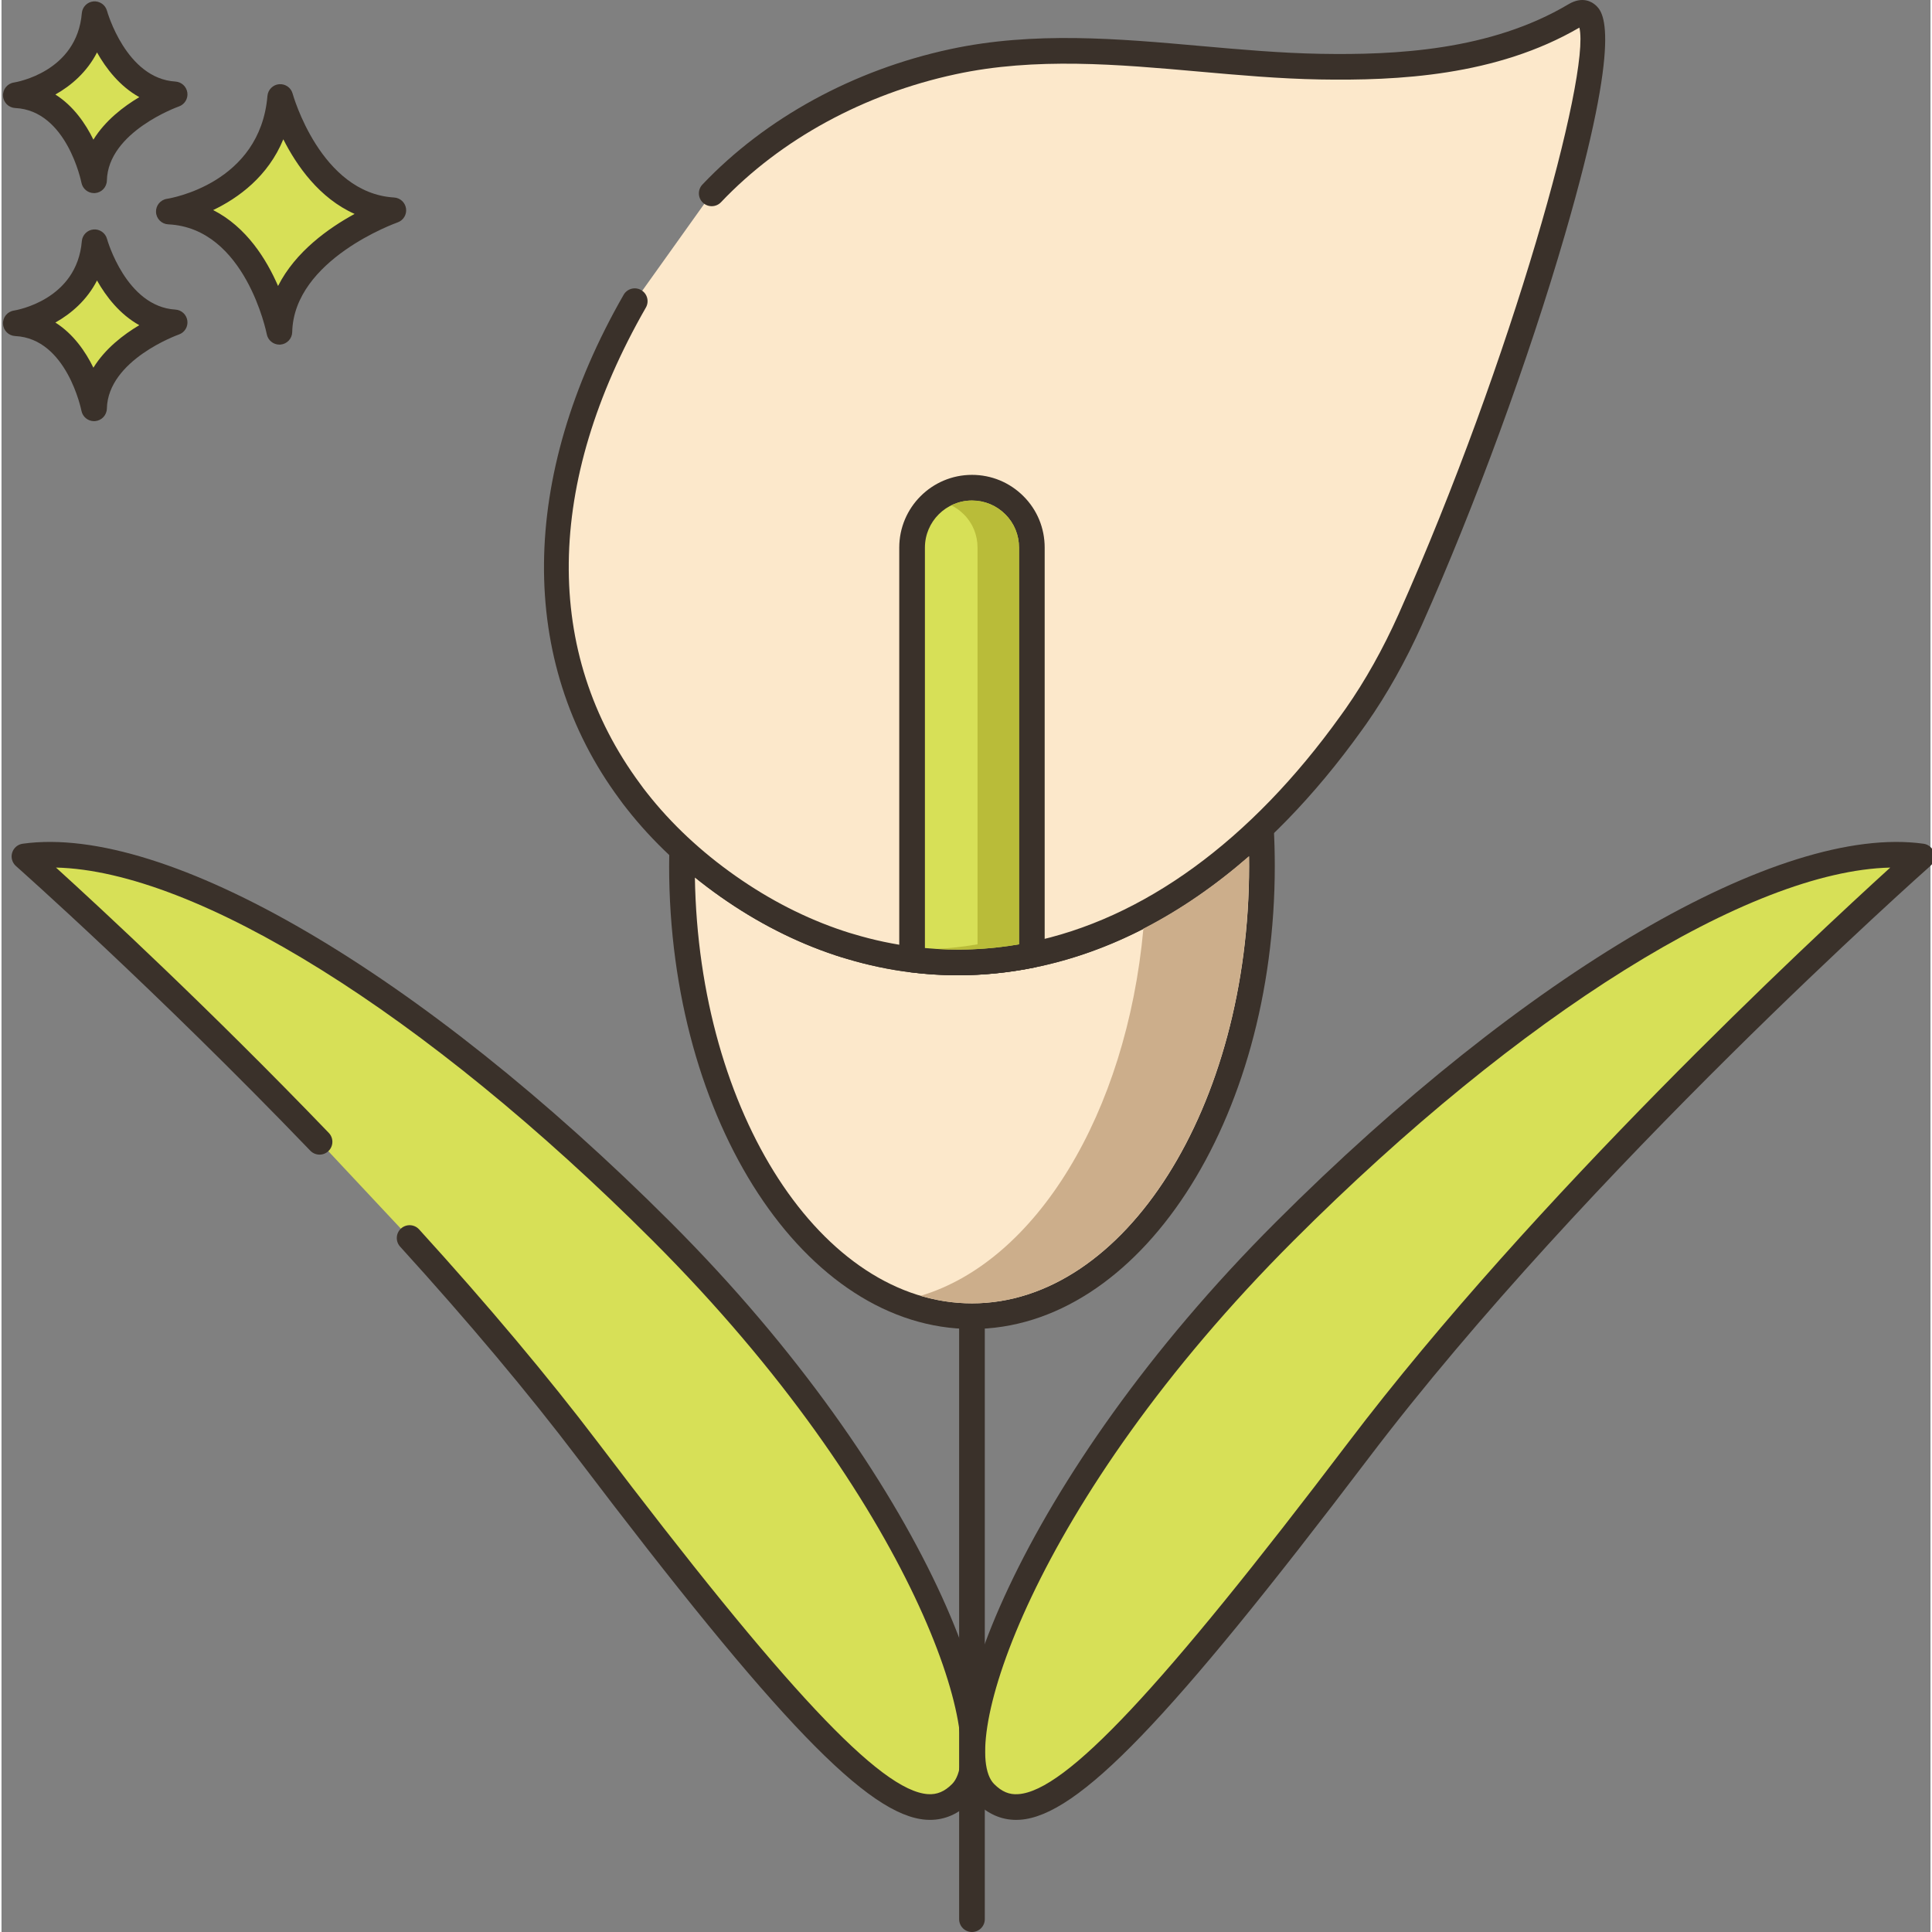 <?xml version="1.0" encoding="UTF-8"?>
<!DOCTYPE svg PUBLIC '-//W3C//DTD SVG 1.0//EN'
          'http://www.w3.org/TR/2001/REC-SVG-20010904/DTD/svg10.dtd'>
<svg contentScriptType="text/ecmascript" width="100pt" xmlns:xlink="http://www.w3.org/1999/xlink" zoomAndPan="magnify" contentStyleType="text/css" height="100.0pt" viewBox="0 0 451 451.702" preserveAspectRatio="xMidYMid meet" xmlns="http://www.w3.org/2000/svg" version="1.0"
><rect x="0" y="0" width="451" height="451.702" fill="#808080" stroke="none"/><path style="fill:#d7e057;" d="m65.172 22.676c-1.949 23.129-26.051 26.777-26.051 26.777 20.695.977 25.852 28.117 25.852 28.117.441-19.352 26.641-28.402 26.641-28.402-19.625-1.176-26.441-26.492-26.441-26.492zm0 0"
  /><path style="fill:#3a312a;" d="m91.793 46.176c-17.207-1.031-23.664-24.051-23.727-24.285-.379-1.402-1.703-2.324-3.168-2.203-1.449.133-2.594 1.285-2.719 2.734-1.719 20.434-22.625 23.93-23.508 24.066-1.523.23-2.625 1.582-2.543 3.121.078 1.543 1.312 2.77 2.855 2.844 18.051.848 22.996 25.434 23.039 25.684.277 1.422 1.523 2.434 2.949 2.434.082 0 .168-.004.25-.008 1.531-.129 2.715-1.387 2.75-2.922.387-17.016 24.383-25.551 24.625-25.637 1.352-.469 2.184-1.828 1.988-3.242-.199-1.422-1.363-2.504-2.793-2.586zm-27.133 20.688c-2.711-6.258-7.414-13.812-15.172-17.75 5.863-2.809 12.816-7.824 16.402-16.547 3.102 6.145 8.398 13.762 16.668 17.449-6.016 3.277-13.844 8.805-17.898 16.848zm0 0"
  /><path style="fill:#d7e057;" d="m21.773 56.637c-1.379 16.355-18.426 18.938-18.426 18.938 14.637.691 18.285 19.891 18.285 19.891.312-13.688 18.844-20.09 18.844-20.09-13.883-.832-18.703-18.738-18.703-18.738zm0 0"
  /><path style="fill:#3a312a;" d="m40.656 72.383c-11.531-.691-15.945-16.371-15.988-16.531-.379-1.402-1.719-2.328-3.164-2.203-1.449.129-2.598 1.285-2.723 2.734-1.152 13.742-15.289 16.133-15.879 16.227-1.527.23-2.629 1.582-2.547 3.121.078 1.543 1.312 2.77 2.855 2.84 12.07.57 15.445 17.293 15.477 17.457.273 1.422 1.516 2.438 2.945 2.438.082 0 .168-.004.25-.008 1.531-.129 2.715-1.387 2.754-2.922.258-11.418 16.664-17.266 16.824-17.324 1.352-.465 2.188-1.824 1.992-3.242-.199-1.418-1.367-2.504-2.797-2.586zm-19.168 13.586c-1.848-3.77-4.68-7.895-8.895-10.559 3.711-2.082 7.395-5.258 9.738-9.832 2.117 3.75 5.312 7.91 9.883 10.449-3.699 2.199-7.977 5.48-10.727 9.941zm0 0"
  /><path style="fill:#d7e057;" d="m21.773 3.32c-1.379 16.359-18.426 18.941-18.426 18.941 14.637.688 18.285 19.887 18.285 19.887.312-13.688 18.844-20.09 18.844-20.09-13.883-.828-18.703-18.738-18.703-18.738zm0 0"
  /><path style="fill:#3a312a;" d="m40.656 19.066c-11.531-.691-15.945-16.375-15.988-16.531-.379-1.406-1.719-2.328-3.164-2.207-1.449.133-2.598 1.289-2.723 2.738-1.152 13.742-15.289 16.133-15.879 16.227-1.527.23-2.629 1.582-2.547 3.121.078 1.543 1.312 2.77 2.855 2.844 12.07.566 15.445 17.289 15.477 17.453.273 1.422 1.516 2.438 2.945 2.438.082 0 .168-.004.25-.008 1.531-.125 2.715-1.387 2.754-2.922.258-11.418 16.664-17.266 16.824-17.324 1.352-.465 2.188-1.824 1.992-3.242-.199-1.418-1.367-2.5-2.797-2.586zm-19.168 13.586c-1.848-3.77-4.68-7.891-8.895-10.555 3.711-2.082 7.395-5.262 9.738-9.836 2.117 3.75 5.312 7.91 9.887 10.449-3.703 2.199-7.98 5.48-10.73 9.941zm0 0"
  /><path style="fill:#d7e057;" d="m154.359 287.938c-60.473-60.477-117.934-92.023-148.996-87.703 0 0 32.234 28.488 69 66.723l21.059 22.496c14.527 15.98 28.953 32.891 41.664 49.648 58.473 77.074 76.379 91.031 87.277 80.133 10.898-10.898-9.527-70.82-70.004-131.297zm0 0"
  /><path style="fill:#3a312a;" d="m156.484 285.816c-58.469-58.465-117.945-93.254-151.535-88.551-1.16.16-2.121.98-2.457 2.105-.34 1.121.008 2.336.887 3.113.316.285 32.559 28.844 68.82 66.551 1.148 1.191 3.047 1.23 4.242.082 1.195-1.148 1.23-3.047.082-4.242-27.688-28.793-53.062-52.293-63.785-62.039 32.781.777 86.273 33.996 139.5 87.223 61.301 61.305 78.711 118.34 70.004 127.055-1.777 1.777-3.535 2.496-5.648 2.359-11.066-.758-33.406-24.566-77.117-82.188-11.68-15.395-25.758-32.168-41.84-49.852-1.117-1.227-3.012-1.312-4.234-.203-1.227 1.117-1.316 3.012-.203 4.238 15.961 17.555 29.922 34.188 41.492 49.441 46.656 61.5 67.98 83.625 81.492 84.547.309.02.613.031.918.031 3.48 0 6.633-1.387 9.379-4.133 13.199-13.195-10.383-75.922-69.996-135.539zm0 0"
  /><path style="fill:#d7e057;" d="m299.965 287.938c-60.477 60.477-80.902 120.398-70.004 131.297 10.898 10.898 28.809-3.059 87.277-80.133 51.688-68.137 131.723-138.867 131.723-138.867-31.062-4.32-88.523 27.23-148.996 87.703zm0 0"
  /><path style="fill:#3a312a;" d="m451.836 199.371c-.34-1.125-1.301-1.945-2.457-2.105-33.609-4.703-93.07 30.086-151.535 88.551-59.617 59.617-83.199 122.344-70.004 135.539 2.75 2.75 5.898 4.133 9.383 4.133.301 0 .609-.008.918-.031 13.508-.922 34.832-23.047 81.488-84.547 50.91-67.109 130.52-137.723 131.316-138.43.883-.773 1.227-1.992.891-3.109zm-136.988 137.918c-43.707 57.617-66.051 81.43-77.117 82.184-2.133.164-3.871-.582-5.648-2.359-8.711-8.711 8.699-65.75 70.004-127.055 53.227-53.227 106.723-86.449 139.504-87.219-18.871 17.16-83.184 77.031-126.742 134.449zm0 0"
  /><path style="fill:#3a312a;" d="m226.895 304.719c-1.656 0-3 1.344-3 3v140.984c0 1.656 1.344 3 3 3s3-1.344 3-3v-140.984c0-1.656-1.344-3-3-3zm0 0"
  /><path style="fill:#fce8cb;" d="m294.453 193.602c-17.137 16.379-35.398 25.98-53.559 29.66-9.418 1.922-18.801 2.238-28 1.082-4.859-.602-9.68-1.621-14.398-3.043-.883-.238-1.781-.539-2.641-.82-9.039-3-17.762-7.457-26-13.258-3.801-2.68-7.379-5.539-10.719-8.621-.023 1.281-.043 2.559-.043 3.859 0 58.141 30.359 105.262 67.801 105.262 37.441 0 67.801-47.121 67.801-105.262 0-2.98-.082-5.938-.242-8.859zm0 0"
  /><path style="fill:#3a312a;" d="m297.449 193.438c-.062-1.168-.801-2.195-1.891-2.625-1.082-.434-2.328-.191-3.176.621-16.156 15.441-33.68 25.16-52.086 28.887-8.957 1.824-18.051 2.172-27.035 1.043-4.66-.574-9.336-1.562-13.977-2.957-.738-.203-1.492-.449-2.223-.688l-.262-.086c-8.715-2.891-17.199-7.219-25.215-12.863-3.766-2.656-7.273-5.473-10.418-8.375-.867-.801-2.129-1.012-3.215-.551-1.086.465-1.797 1.527-1.816 2.711l-.004.309c-.02 1.191-.039 2.383-.039 3.594 0 59.695 31.762 108.262 70.801 108.262 39.039 0 70.801-48.566 70.801-108.262 0-3.023-.082-6.059-.246-9.02zm-70.555 111.285c-35.164 0-63.875-44.434-64.781-99.586 1.922 1.551 3.934 3.07 6.016 4.539 8.5 5.984 17.512 10.582 26.797 13.664l.277.09c.82.266 1.672.539 2.43.746 4.887 1.469 9.898 2.531 14.887 3.145 9.625 1.215 19.375.84 28.969-1.117 17.691-3.586 34.547-12.32 50.191-25.996.008.75.016 1.504.016 2.254 0 56.387-29.07 102.262-64.801 102.262zm0 0"
  /><path style="fill:#fce8cb;" d="m367.914 3.562c-17.879 10.641-39.238 12.379-59.598 12.02-28.602-.5-57.461-7.281-85.863-1.16-21.23 4.559-41.441 15.027-56.398 30.789l-17.996 25.215c-25.711 44.824-22.766 85.406-1.145 114.637.52.738 1.102 1.5 1.68 2.219 5.883 7.48 13.043 14.16 21.262 19.941 8.238 5.801 16.961 10.258 26 13.258.859.281 1.758.582 2.641.82 4.719 1.422 9.539 2.441 14.398 3.043 9.199 1.156 18.582.84 28-1.082 25.859-5.238 51.902-22.48 74.621-54.16.379-.539.758-1.078 1.16-1.621 4.898-7 9.098-14.598 12.699-22.637 29.102-65.281 52.359-149.48 38.539-141.281zm0 0"
  /><path style="fill:#3a312a;" d="m372.668 1.18c-.793-.707-2.992-2.148-6.289-.199-18.262 10.871-40.598 11.906-58.012 11.602-9.254-.164-18.75-1.008-27.93-1.824-19.203-1.711-39.062-3.48-58.613.73-22.602 4.852-43.18 16.094-57.949 31.656-1.141 1.203-1.094 3.102.113 4.242 1.195 1.137 3.098 1.09 4.238-.113 13.945-14.695 33.426-25.32 54.859-29.918 18.656-4.027 38.059-2.293 56.82-.625 9.285.828 18.887 1.684 28.355 1.848 18.039.305 41.203-.781 60.648-12.125 2.648 10.754-15.707 77.559-42.273 137.16-3.637 8.117-7.816 15.57-12.375 22.078-.418.562-.812 1.125-1.188 1.66-20.98 29.258-46.148 47.574-72.781 52.969-8.957 1.824-18.051 2.172-27.035 1.043-4.66-.578-9.336-1.566-13.977-2.961-.738-.199-1.496-.449-2.223-.684l-.262-.086c-8.715-2.891-17.199-7.223-25.219-12.871-8.047-5.656-14.988-12.164-20.648-19.363-.535-.672-1.078-1.375-1.605-2.125-22.719-30.707-22.242-70.254 1.332-111.363.824-1.438.328-3.27-1.109-4.094-1.434-.828-3.273-.328-4.094 1.113-24.477 42.672-24.824 85.648-1 117.852.555.789 1.18 1.605 1.777 2.352 6.004 7.637 13.371 14.547 21.895 20.539 8.5 5.984 17.512 10.578 26.797 13.66l.277.094c.82.266 1.668.539 2.43.746 4.887 1.469 9.898 2.531 14.887 3.145 3.68.465 7.379.695 11.082.695 5.98 0 11.965-.605 17.887-1.812 28.145-5.703 54.582-24.84 76.484-55.379.363-.516.723-1.035 1.156-1.617 4.824-6.891 9.191-14.676 12.984-23.141 12.453-27.934 24.938-62 33.398-91.129 13.887-47.77 8.824-52.273 7.16-53.754zm0 0"
  /><path style="fill:#d7e057;" d="m236.797 118.121c-2.543-2.539-6.023-4.098-9.902-4.098-7.738 0-14 6.258-14 14v96.32c9.199 1.156 18.582.84 28-1.082v-95.238c0-3.863-1.559-7.383-4.098-9.902zm0 0"
  /><path style="fill:#3a312a;" d="m238.918 115.996c-3.215-3.207-7.484-4.973-12.023-4.973-9.375 0-17 7.625-17 17v96.32c0 1.512 1.125 2.785 2.625 2.973 3.684.465 7.383.699 11.082.699 5.98 0 11.965-.609 17.895-1.812 1.395-.289 2.398-1.516 2.398-2.941v-95.238c0-4.566-1.77-8.84-4.977-12.027zm-1.023 104.781c-7.301 1.27-14.676 1.566-22 .875v-93.629c0-6.066 4.938-11 11-11 2.938 0 5.703 1.141 7.789 3.227 2.07 2.055 3.211 4.816 3.211 7.773zm0 0"
  /><path style="fill:#ccae8b;" d="m291.656 200.184c-7.922 6.898-16.16 12.559-24.68 16.938-3.961 43.242-25.102 77.801-52.102 85.84 3.898 1.16 7.922 1.762 12.02 1.762 35.719 0 64.781-45.879 64.781-102.262 0-.758-.02-1.52-.02-2.277zm0 0"
  /><path style="fill:#b9bc39;" d="m234.676 120.242c-2.082-2.082-4.84-3.219-7.781-3.219-1.738 0-3.359.398-4.82 1.137 1.062.523 2.039 1.223 2.902 2.082 2.078 2.059 3.219 4.82 3.219 7.781v92.758c-3.18.539-6.398.922-9.602 1.082 6.441.398 12.902.02 19.301-1.082v-92.758c0-2.961-1.141-5.723-3.219-7.781zm0 0"
/></svg
>
